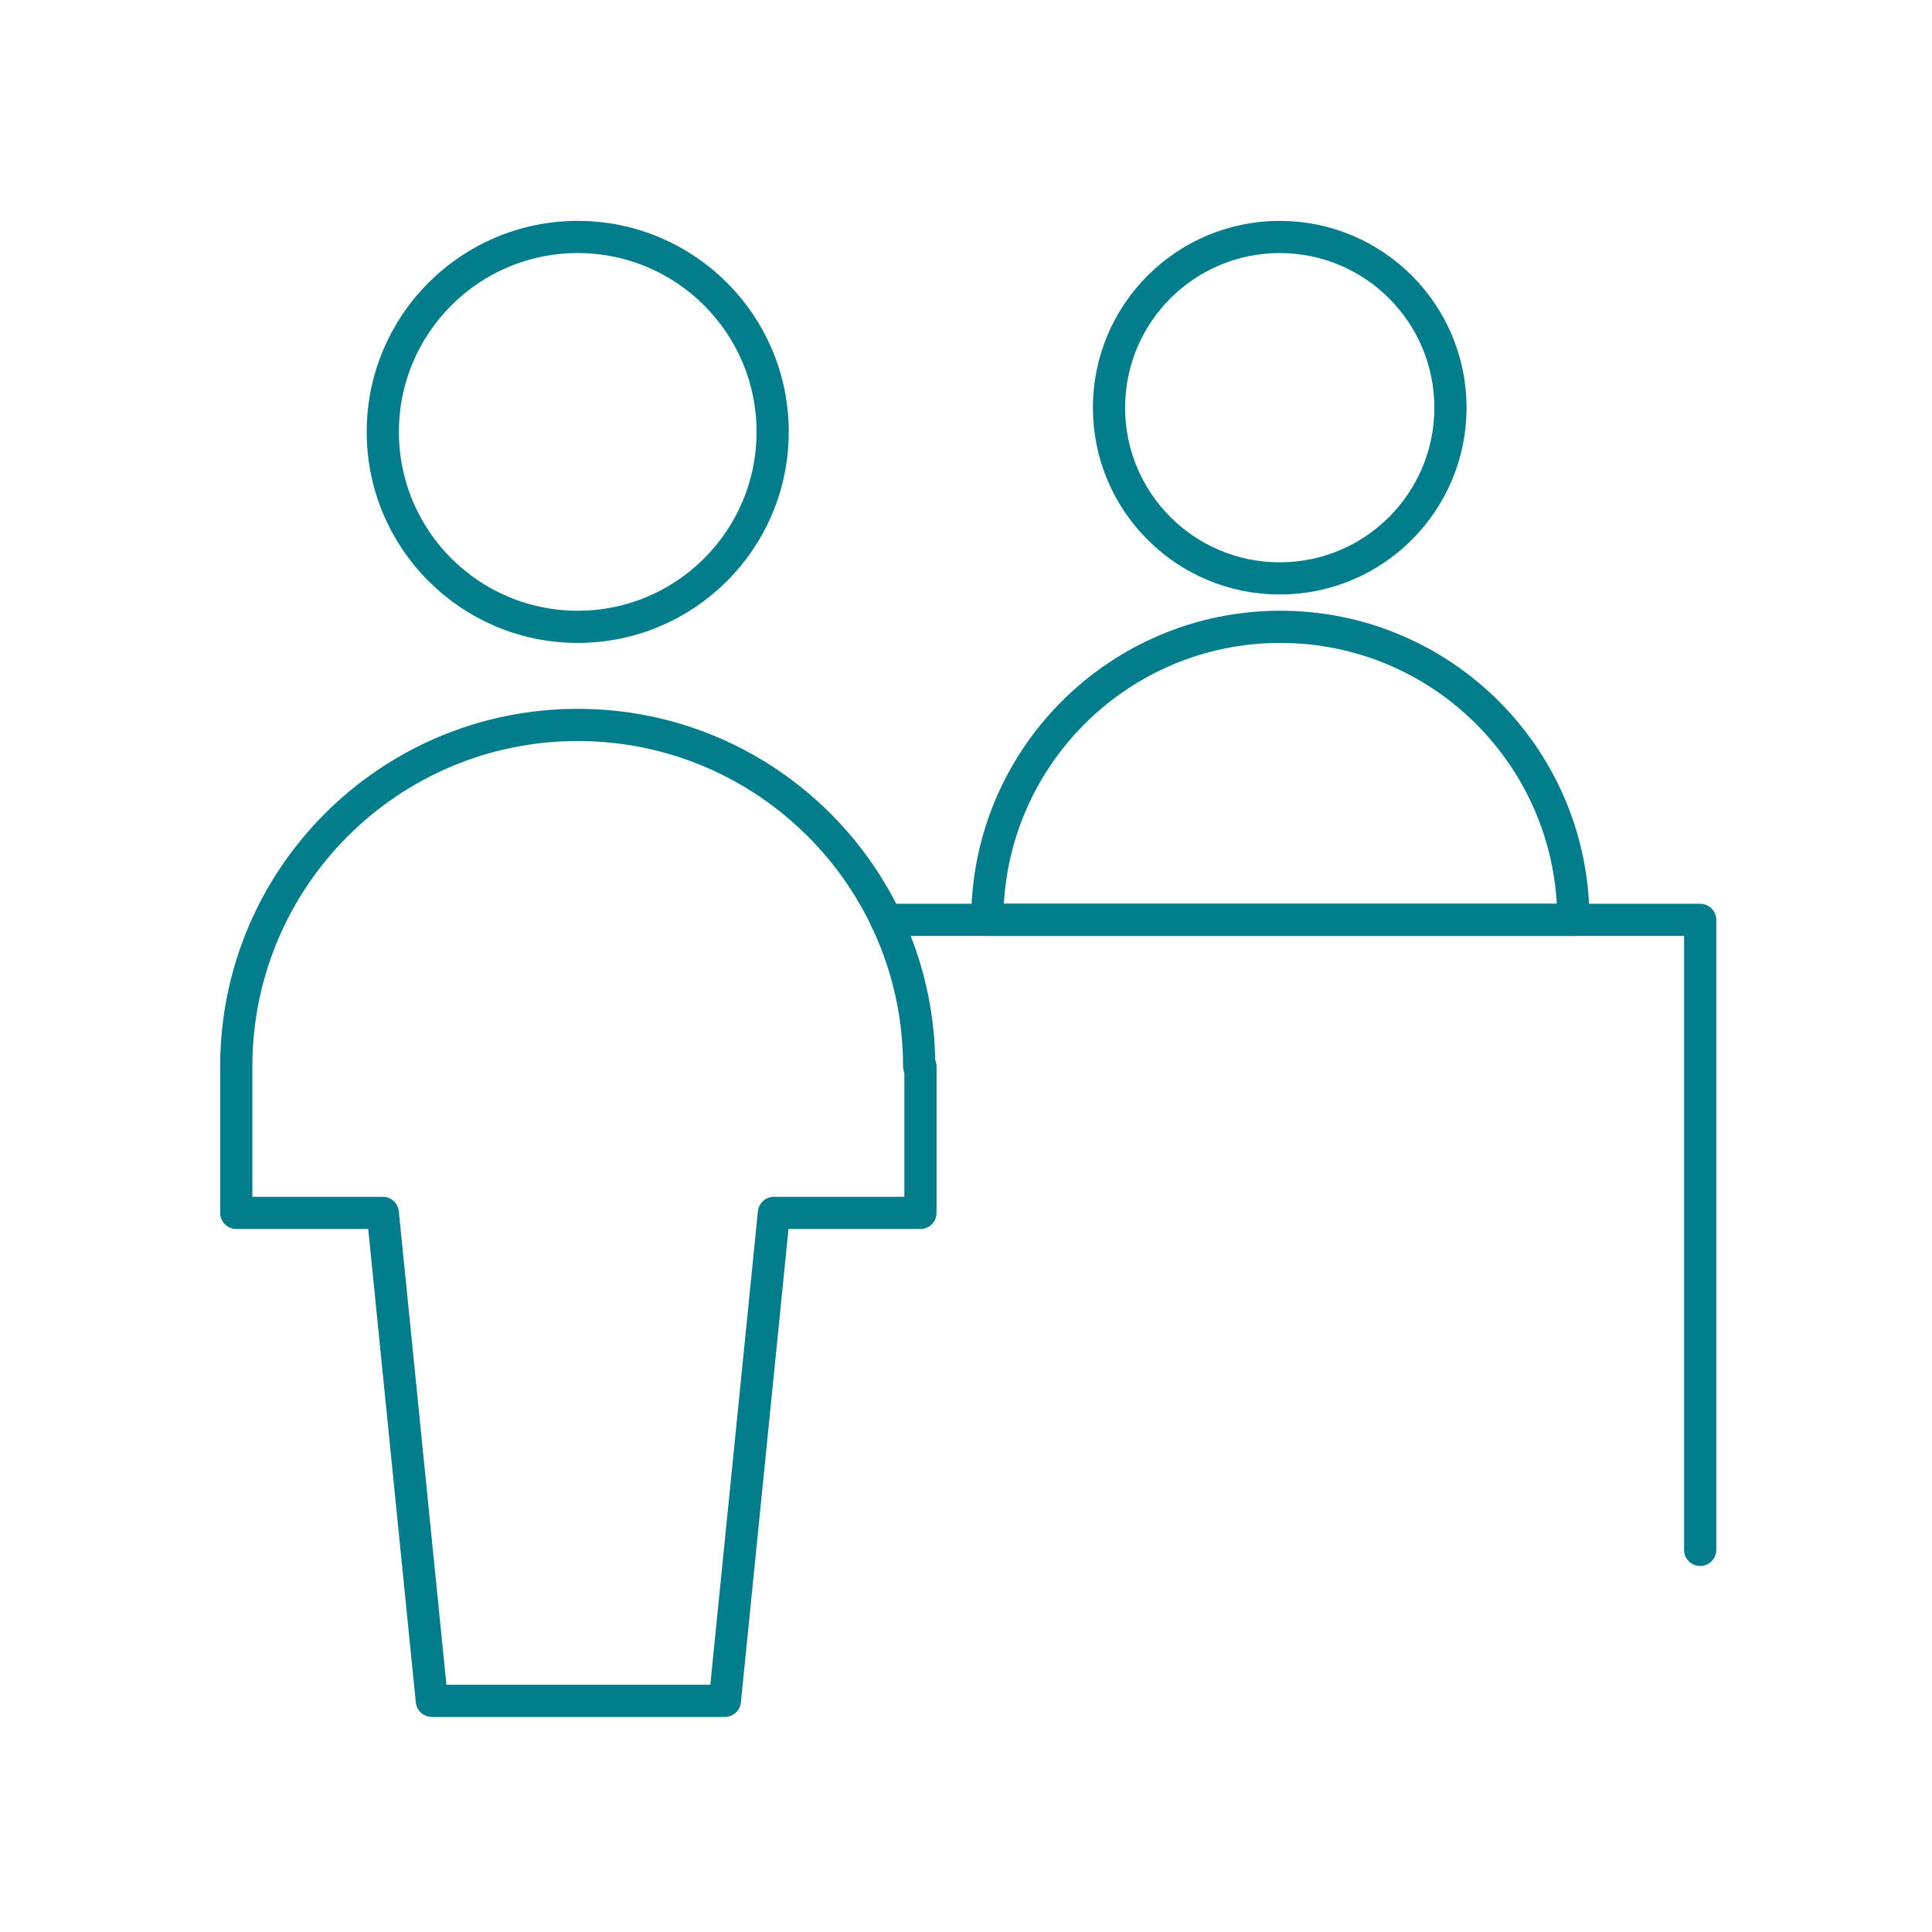 <svg width="150" height="150" viewBox="0 0 150 150" fill="none" xmlns="http://www.w3.org/2000/svg">
<path d="M29.721 33.533C29.721 41.892 36.497 48.667 44.855 48.667C53.214 48.667 59.989 41.892 59.989 33.533C59.989 25.174 53.214 18.399 44.855 18.399C36.497 18.399 29.721 25.174 29.721 33.533Z" stroke="#017D8C" stroke-width="2.5" stroke-linecap="round" stroke-linejoin="round"/>
<path d="M71.364 82.794C71.364 68.154 59.494 56.284 44.855 56.284C30.215 56.284 18.345 68.154 18.345 82.794V94.169H29.72L33.529 132.054H56.279L60.088 94.169H71.463V82.794H71.364Z" stroke="#017D8C" stroke-width="2.5" stroke-linecap="round" stroke-linejoin="round"/>
<path d="M86.103 31.654C86.103 38.973 92.038 44.908 99.358 44.908C106.678 44.908 112.613 38.973 112.613 31.654C112.613 24.334 106.678 18.399 99.358 18.399C92.038 18.399 86.103 24.334 86.103 31.654Z" stroke="#017D8C" stroke-width="2.5" stroke-linecap="round" stroke-linejoin="round"/>
<path d="M76.654 71.418C76.654 58.856 86.843 48.667 99.405 48.667C111.968 48.667 122.156 58.856 122.156 71.418H76.654Z" stroke="#017D8C" stroke-width="2.5" stroke-linecap="round" stroke-linejoin="round"/>
<path d="M68.793 71.418H132.001V120.333" stroke="#017D8C" stroke-width="2.5" stroke-linecap="round" stroke-linejoin="round"/>
</svg>
